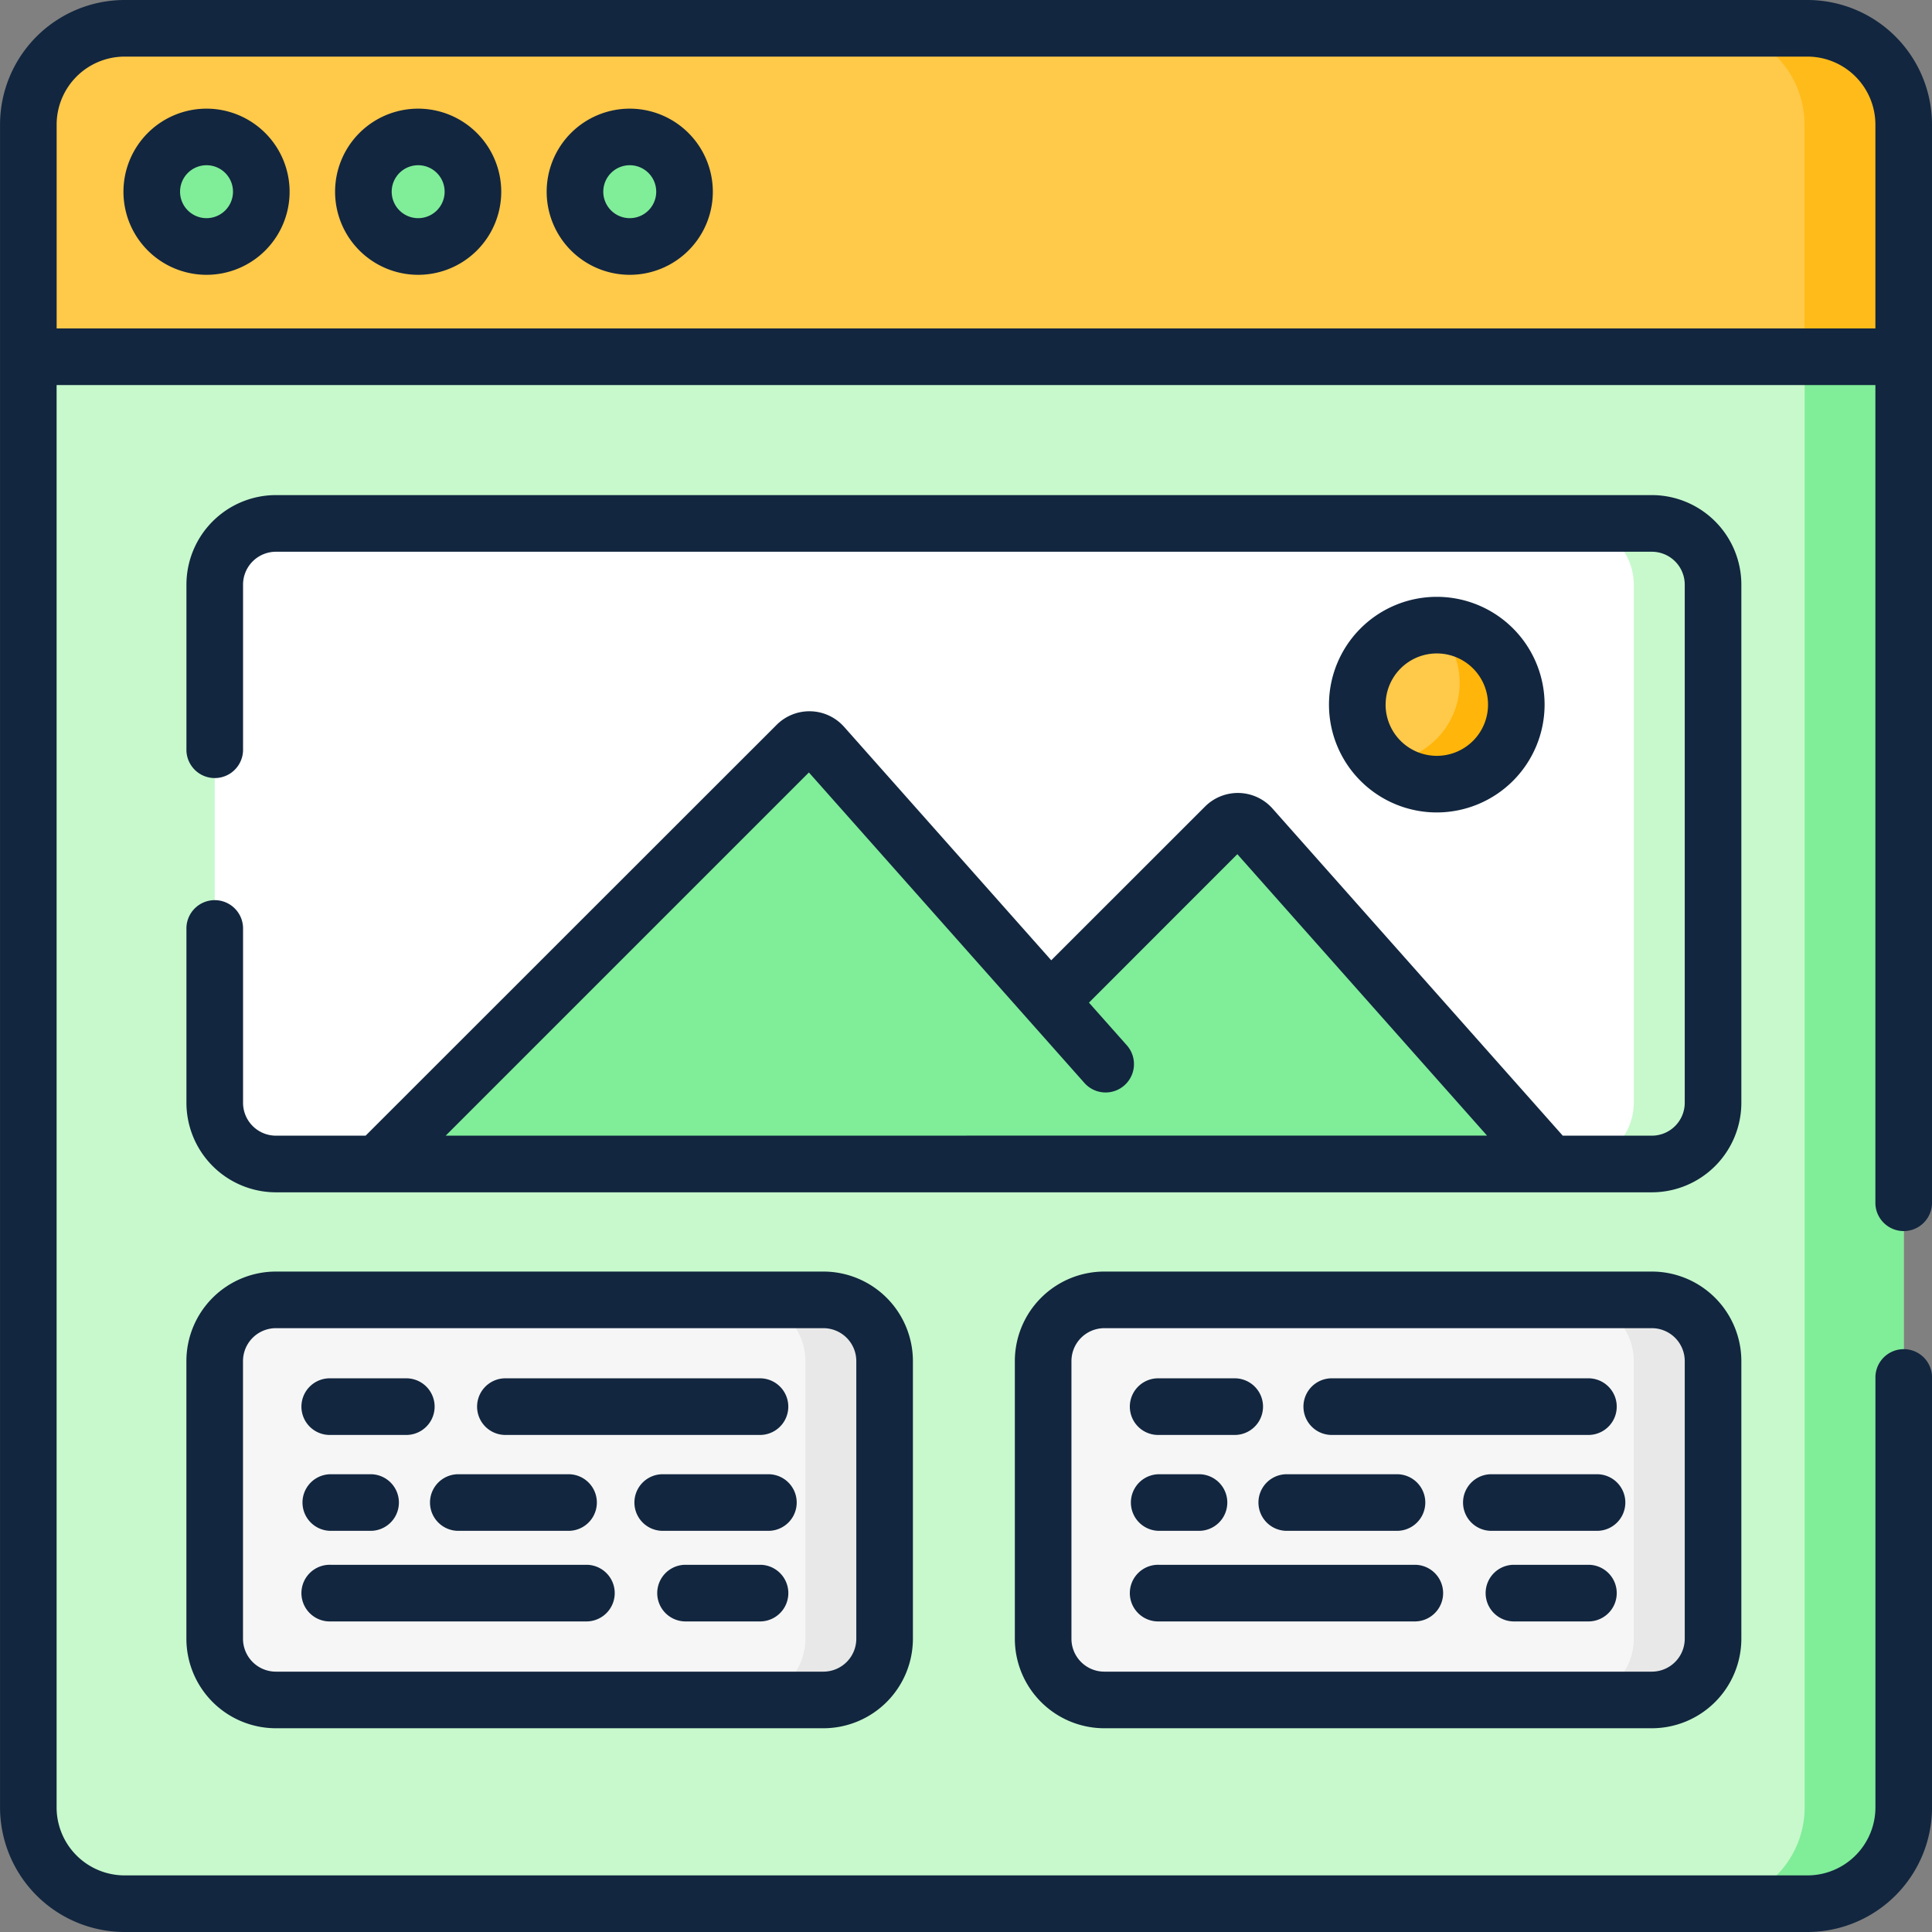 <svg xmlns="http://www.w3.org/2000/svg" width="50" height="50" viewBox="0 0 50 50"><rect x="0" y="0" width="50" height="50" fill="#808080" stroke="none"/><g transform="translate(0.001)"><path d="M53.543,56.034H9.991A2.491,2.491,0,0,1,7.5,53.543V9.991A2.491,2.491,0,0,1,9.991,7.5H53.543a2.491,2.491,0,0,1,2.491,2.491V53.543A2.491,2.491,0,0,1,53.543,56.034Zm0,0" transform="translate(-6.768 -6.767)" fill="#c7f9cc"/><path d="M457.755,9.995V53.547a2.491,2.491,0,0,1-2.492,2.491H452.7a2.491,2.491,0,0,0,2.491-2.491V9.995A2.491,2.491,0,0,0,452.7,7.5h2.568a2.491,2.491,0,0,1,2.492,2.491Zm0,0" transform="translate(-408.488 -6.771)" fill="#80ed99"/><path d="M56.035,16H7.5V9.991A2.491,2.491,0,0,1,9.991,7.5H53.543a2.491,2.491,0,0,1,2.491,2.491Zm0,0" transform="translate(-6.768 -6.768)" fill="#ffc94a"/><path d="M457.755,9.995V16h-2.568V9.995A2.491,2.491,0,0,0,452.7,7.5h2.568A2.491,2.491,0,0,1,457.755,9.995Zm0,0" transform="translate(-408.488 -6.771)" fill="#ffbb1a"/><path d="M43.092,37.711a1.417,1.417,0,1,1-1.417-1.418A1.417,1.417,0,0,1,43.092,37.711Zm0,0" transform="translate(-36.327 -32.749)" fill="#80ed99"/><path d="M99.139,37.711a1.417,1.417,0,1,1-1.417-1.418A1.417,1.417,0,0,1,99.139,37.711Zm0,0" transform="translate(-86.9 -32.749)" fill="#80ed99"/><path d="M155.186,37.711a1.417,1.417,0,1,1-1.417-1.418A1.417,1.417,0,0,1,155.186,37.711Zm0,0" transform="translate(-137.474 -32.749)" fill="#80ed99"/><path d="M72.657,354.826H58.487a1.583,1.583,0,0,1-1.583-1.583v-7.187a1.583,1.583,0,0,1,1.583-1.583h14.17a1.583,1.583,0,0,1,1.583,1.583v7.187A1.583,1.583,0,0,1,72.657,354.826Zm0,0" transform="translate(-51.347 -310.833)" fill="#f6f6f6"/><path d="M292.2,354.826h-14.17a1.583,1.583,0,0,1-1.584-1.583v-7.187a1.583,1.583,0,0,1,1.584-1.583H292.2a1.583,1.583,0,0,1,1.583,1.583v7.187A1.583,1.583,0,0,1,292.2,354.826Zm0,0" transform="translate(-249.446 -310.833)" fill="#f6f6f6"/><path d="M200.853,346.057v7.187a1.583,1.583,0,0,1-1.583,1.583h-2.051a1.583,1.583,0,0,0,1.583-1.583v-7.187a1.583,1.583,0,0,0-1.583-1.583h2.051A1.583,1.583,0,0,1,200.853,346.057Zm0,0" transform="translate(-177.96 -310.833)" fill="#e8e8e8"/><path d="M420.392,346.057v7.187a1.584,1.584,0,0,1-1.583,1.583h-2.051a1.584,1.584,0,0,0,1.583-1.583v-7.187a1.584,1.584,0,0,0-1.583-1.583h2.051A1.584,1.584,0,0,1,420.392,346.057Zm0,0" transform="translate(-376.06 -310.833)" fill="#e8e8e8"/><path d="M94.1,155.289H58.486a1.584,1.584,0,0,1-1.584-1.584V140.295a1.584,1.584,0,0,1,1.584-1.583H94.1a1.583,1.583,0,0,1,1.583,1.583v13.411A1.584,1.584,0,0,1,94.1,155.289Zm0,0" transform="translate(-51.346 -125.165)" fill="#fff"/><path d="M420.392,140.292V153.7a1.584,1.584,0,0,1-1.583,1.583h-2.051a1.584,1.584,0,0,0,1.583-1.583V140.292a1.584,1.584,0,0,0-1.583-1.584h2.051A1.584,1.584,0,0,1,420.392,140.292Zm0,0" transform="translate(-376.06 -125.162)" fill="#c7f9cc"/><path d="M100.984,206.889l10.753-10.748a.471.471,0,0,1,.685.021l9.519,10.728Zm0,0" transform="translate(-91.123 -176.862)" fill="#80ed99"/><path d="M236.18,226.434l8.637-8.633a.47.47,0,0,1,.685.021l7.642,8.612Zm0,0" transform="translate(-213.116 -196.407)" fill="#80ed99"/><path d="M363.806,167.775a2.057,2.057,0,1,1-2.057-2.057A2.057,2.057,0,0,1,363.806,167.775Zm0,0" transform="translate(-324.566 -149.535)" fill="#ffc94a"/><path d="M369.7,167.78a2.057,2.057,0,0,1-3.476,1.487,2.055,2.055,0,0,0,1.372-3.543c.016,0,.031,0,.047,0A2.056,2.056,0,0,1,369.7,167.78Zm0,0" transform="translate(-330.459 -149.539)" fill="#ffb509"/><path d="M34.9,28.793a2.15,2.15,0,1,0,2.15,2.15A2.152,2.152,0,0,0,34.9,28.793Zm0,2.834a.685.685,0,1,1,.685-.684A.685.685,0,0,1,34.9,31.627Zm0,0" transform="translate(-29.556 -25.981)" fill="#12263f"/><path d="M90.95,28.793a2.15,2.15,0,1,0,2.15,2.15A2.152,2.152,0,0,0,90.95,28.793Zm0,2.834a.685.685,0,1,1,.685-.684A.685.685,0,0,1,90.95,31.627Zm0,0" transform="translate(-80.129 -25.981)" fill="#12263f"/><path d="M147,28.793a2.15,2.15,0,1,0,2.15,2.15A2.152,2.152,0,0,0,147,28.793Zm0,2.834a.685.685,0,1,1,.685-.684A.685.685,0,0,1,147,31.627Zm0,0" transform="translate(-130.703 -25.981)" fill="#12263f"/><path d="M46.775,0H3.223A3.227,3.227,0,0,0,0,3.224V46.776A3.228,3.228,0,0,0,3.223,50H46.775A3.228,3.228,0,0,0,50,46.776v-11.1a.733.733,0,1,0-1.465,0v11.1a1.761,1.761,0,0,1-1.759,1.759H3.223a1.761,1.761,0,0,1-1.759-1.759V9.965h47.07V31.154a.733.733,0,0,0,1.465,0V3.224A3.227,3.227,0,0,0,46.775,0Zm1.759,8.5H1.465V3.224A1.761,1.761,0,0,1,3.223,1.465H46.775a1.761,1.761,0,0,1,1.759,1.759Zm0,0" fill="#12263f"/><path d="M89.644,133.524a2.319,2.319,0,0,0-2.316-2.317H51.719a2.319,2.319,0,0,0-2.316,2.317v4.3a.733.733,0,0,0,1.465,0v-4.3a.852.852,0,0,1,.851-.851H87.328a.852.852,0,0,1,.851.851v13.41a.852.852,0,0,1-.851.851H85.022l-7.509-8.463a1.2,1.2,0,0,0-1.751-.052l-3.978,3.976-5.358-6.038a1.2,1.2,0,0,0-1.751-.053L54.04,147.785H51.719a.852.852,0,0,1-.851-.851V142.45a.733.733,0,1,0-1.465,0v4.485a2.319,2.319,0,0,0,2.316,2.316H87.328a2.319,2.319,0,0,0,2.316-2.316ZM56.112,147.785l9.4-9.4,7.129,8.034a.733.733,0,1,0,1.1-.972l-.981-1.105L76.6,140.5l6.462,7.283Zm0,0" transform="translate(-44.579 -118.394)" fill="#12263f"/><path d="M51.718,336.973a2.318,2.318,0,0,0-2.316,2.316v7.187a2.318,2.318,0,0,0,2.316,2.316h14.17a2.319,2.319,0,0,0,2.316-2.316v-7.187a2.319,2.319,0,0,0-2.316-2.316Zm15.021,2.316v7.187a.852.852,0,0,1-.851.851H51.718a.851.851,0,0,1-.851-.851v-7.187a.852.852,0,0,1,.851-.851h14.17A.852.852,0,0,1,66.739,339.289Zm0,0" transform="translate(-44.579 -304.065)" fill="#12263f"/><path d="M271.257,336.973a2.318,2.318,0,0,0-2.316,2.316v7.187a2.318,2.318,0,0,0,2.316,2.316h14.17a2.319,2.319,0,0,0,2.316-2.316v-7.187a2.319,2.319,0,0,0-2.316-2.316Zm15.021,2.316v7.187a.852.852,0,0,1-.851.851h-14.17a.851.851,0,0,1-.851-.851v-7.187a.852.852,0,0,1,.851-.851h14.17A.852.852,0,0,1,286.278,339.289Zm0,0" transform="translate(-242.678 -304.065)" fill="#12263f"/><path d="M80.889,366.734H82.87a.733.733,0,0,0,0-1.465H80.889a.733.733,0,1,0,0,1.465Zm0,0" transform="translate(-72.329 -329.598)" fill="#12263f"/><path d="M80.889,392.153h1.03a.732.732,0,0,0,0-1.465h-1.03a.732.732,0,1,0,0,1.465Zm0,0" transform="translate(-72.329 -352.535)" fill="#12263f"/><path d="M171.64,390.688H168.9a.732.732,0,1,0,0,1.465h2.735a.732.732,0,0,0,0-1.465Zm0,0" transform="translate(-151.75 -352.535)" fill="#12263f"/><path d="M126.9,366.734h6.642a.733.733,0,0,0,0-1.465H126.9a.733.733,0,0,0,0,1.465Zm0,0" transform="translate(-113.848 -329.598)" fill="#12263f"/><path d="M176.608,414.691h-1.981a.733.733,0,0,0,0,1.465h1.981a.733.733,0,0,0,0-1.465Zm0,0" transform="translate(-156.913 -374.194)" fill="#12263f"/><path d="M87.531,414.691H80.889a.733.733,0,1,0,0,1.465h6.642a.733.733,0,0,0,0-1.465Zm0,0" transform="translate(-72.329 -374.194)" fill="#12263f"/><path d="M114.693,392.153h2.853a.732.732,0,0,0,0-1.465h-2.853a.732.732,0,1,0,0,1.465Zm0,0" transform="translate(-102.833 -352.535)" fill="#12263f"/><path d="M300.428,366.734h1.981a.733.733,0,0,0,0-1.465h-1.981a.733.733,0,1,0,0,1.465Zm0,0" transform="translate(-270.429 -329.598)" fill="#12263f"/><path d="M300.428,392.153h1.03a.732.732,0,0,0,0-1.465h-1.03a.732.732,0,1,0,0,1.465Zm0,0" transform="translate(-270.429 -352.535)" fill="#12263f"/><path d="M391.179,390.688h-2.735a.732.732,0,1,0,0,1.465h2.735a.732.732,0,0,0,0-1.465Zm0,0" transform="translate(-349.849 -352.535)" fill="#12263f"/><path d="M346.436,366.734h6.642a.733.733,0,0,0,0-1.465h-6.642a.733.733,0,1,0,0,1.465Zm0,0" transform="translate(-311.944 -329.598)" fill="#12263f"/><path d="M396.147,414.691h-1.981a.733.733,0,0,0,0,1.465h1.981a.733.733,0,0,0,0-1.465Zm0,0" transform="translate(-355.013 -374.194)" fill="#12263f"/><path d="M307.07,414.691h-6.642a.733.733,0,1,0,0,1.465h6.642a.733.733,0,0,0,0-1.465Zm0,0" transform="translate(-270.429 -374.194)" fill="#12263f"/><path d="M334.232,392.153h2.853a.732.732,0,0,0,0-1.465h-2.853a.732.732,0,1,0,0,1.465Zm0,0" transform="translate(-300.932 -352.535)" fill="#12263f"/><path d="M357.771,161a2.79,2.79,0,1,0-2.79,2.79A2.793,2.793,0,0,0,357.771,161Zm-4.114,0a1.325,1.325,0,1,1,1.324,1.325A1.326,1.326,0,0,1,353.656,161Zm0,0" transform="translate(-317.798 -142.764)" fill="#12263f"/></g></svg>